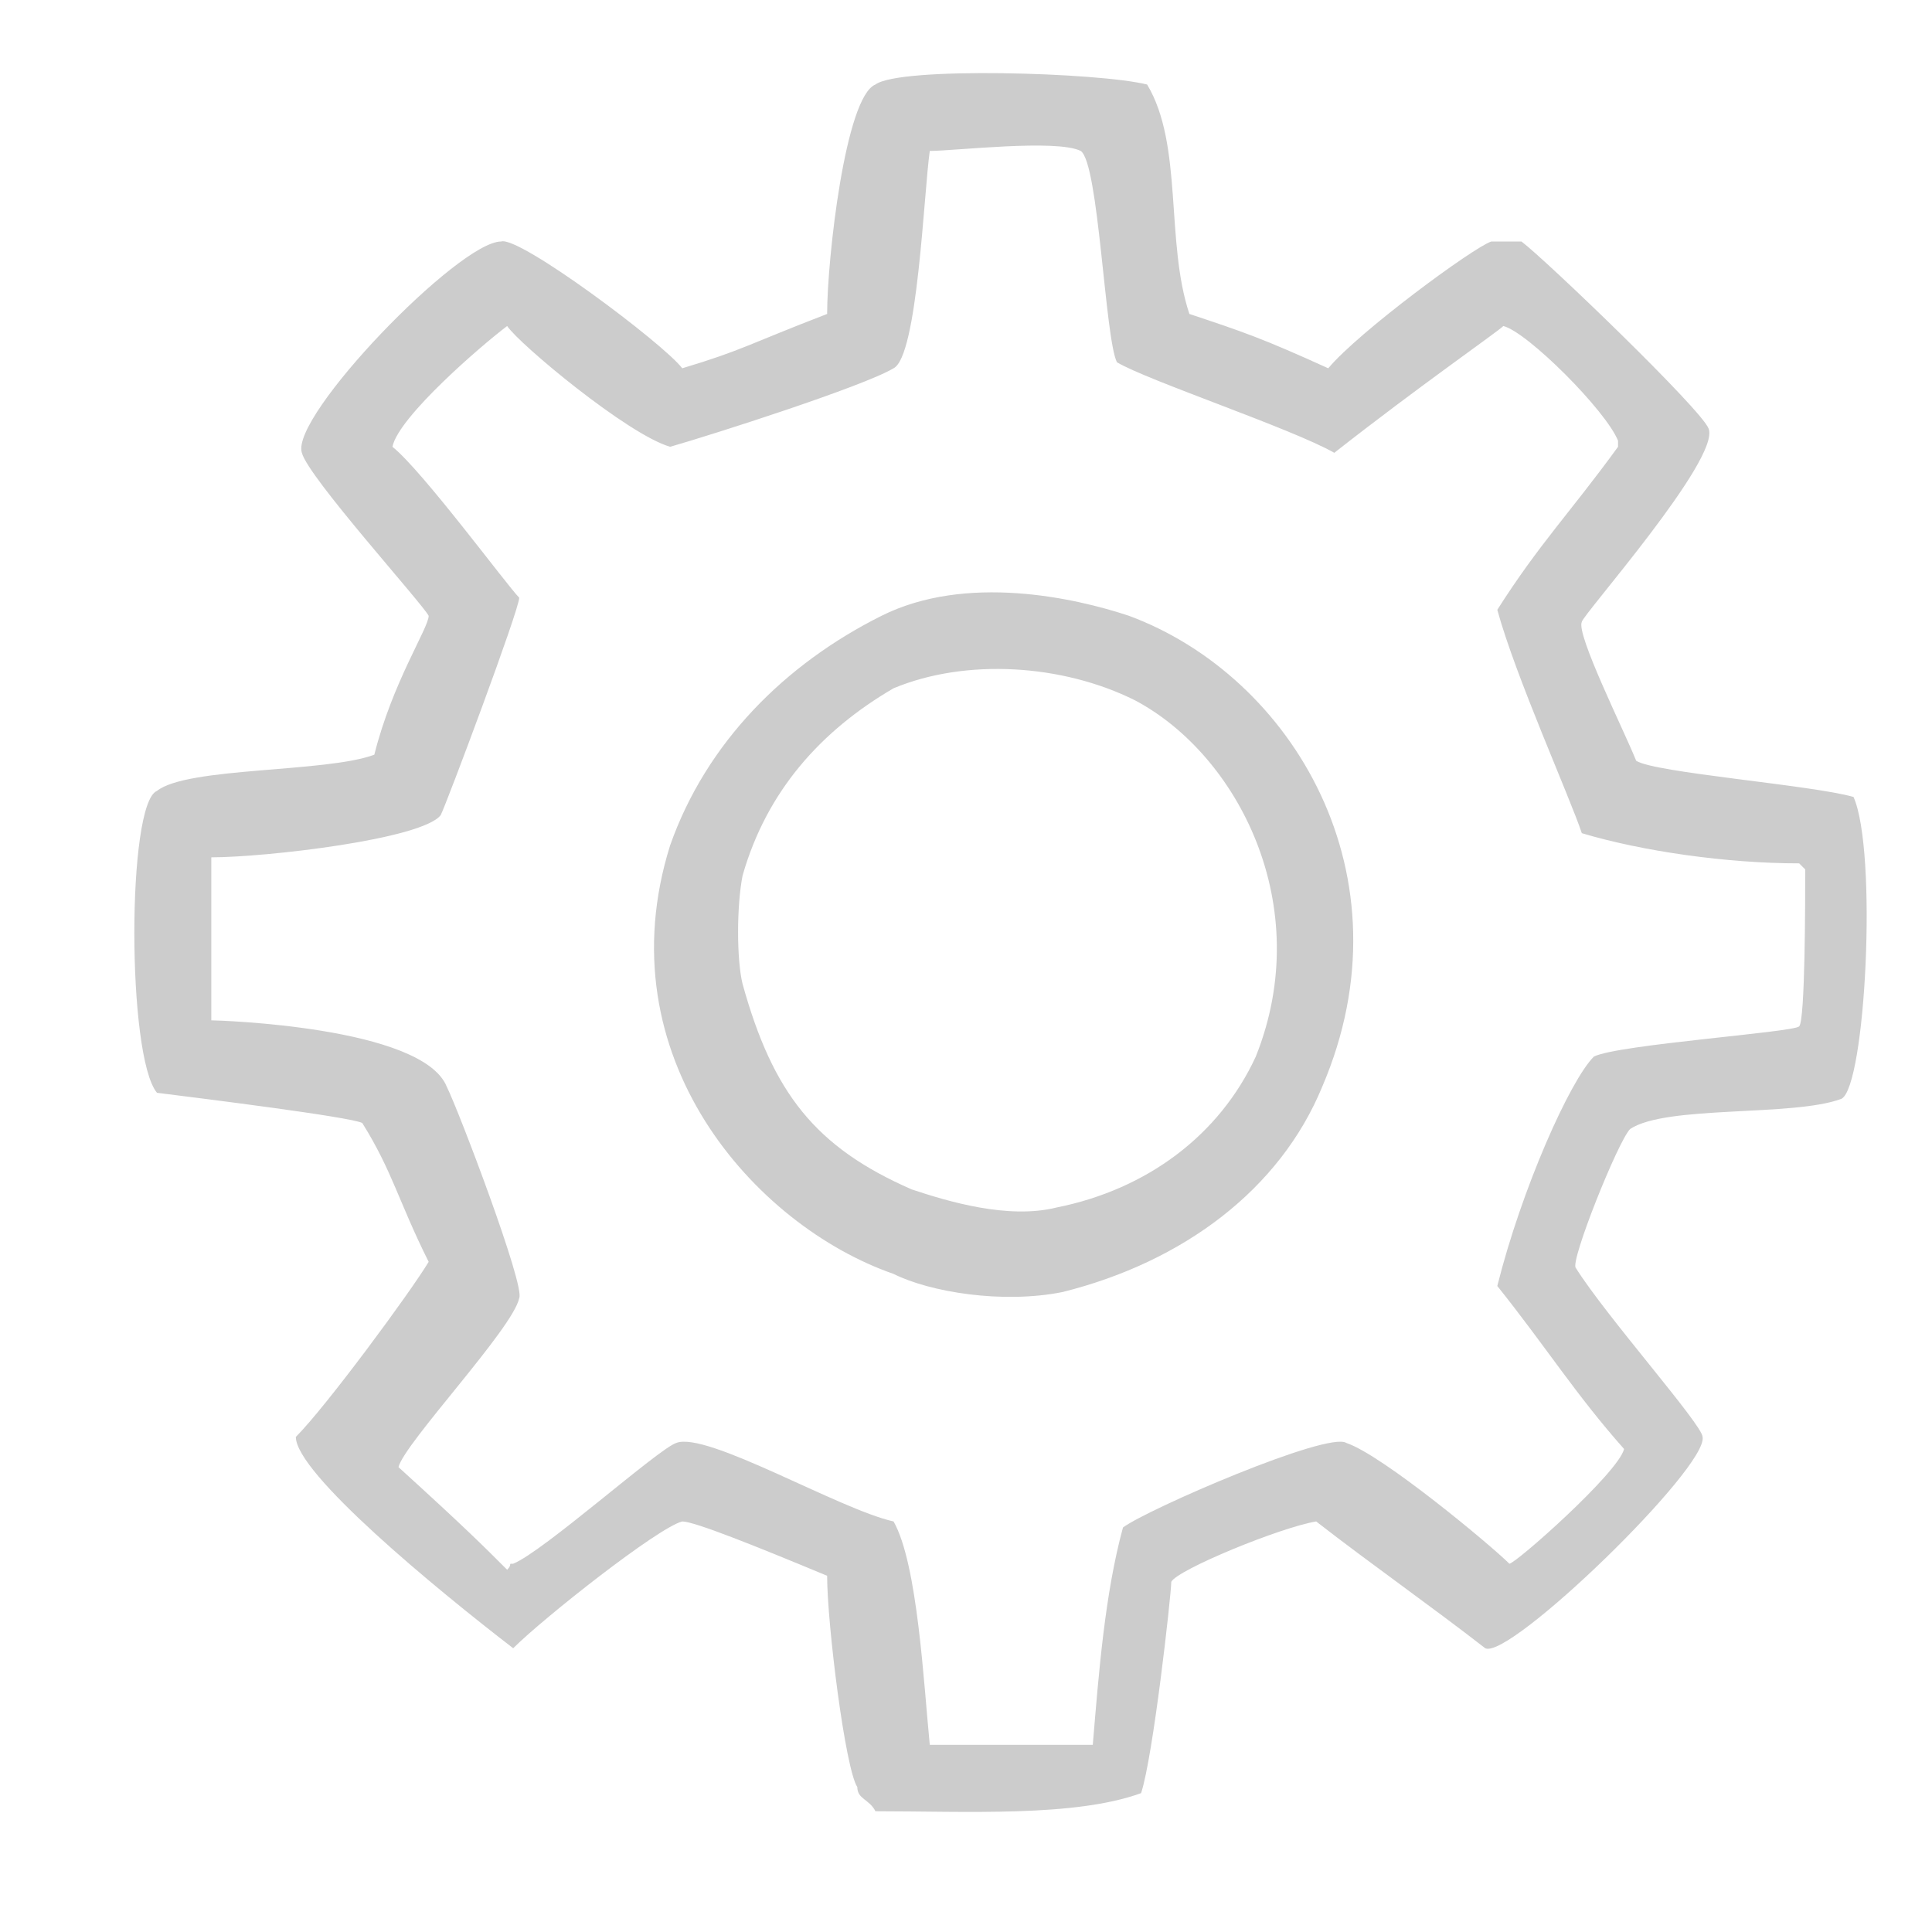 <?xml version="1.0" encoding="utf-8"?>
<!-- Generator: Adobe Illustrator 22.0.1, SVG Export Plug-In . SVG Version: 6.00 Build 0)  -->
<svg version="1.1" id="Layer_1" xmlns="http://www.w3.org/2000/svg" xmlns:xlink="http://www.w3.org/1999/xlink" x="0px" y="0px"
	 viewBox="0 0 32 32" style="enable-background:new 0 0 32 32;" xml:space="preserve">
<style type="text/css">
	.st0{fill-rule:evenodd;clip-rule:evenodd;fill:#CCCCCC;}
</style>
<path class="st0" d="M13.7,5.2c0-0.9,0.3-3.6,0.8-3.8c0.4-0.3,3.7-0.2,4.5,0c0.6,1,0.3,2.6,0.7,3.8c0.9,0.3,1.2,0.4,2.3,0.9
	c0.5-0.6,2.4-2,2.7-2.1c0.2,0,0.3,0,0.5,0c0.4,0.3,3,2.8,3.1,3.1c0.2,0.5-2.1,3.1-2.1,3.2c-0.1,0.2,0.7,1.8,0.9,2.3
	c0.3,0.2,2.9,0.4,3.6,0.6c0.4,0.9,0.2,4.8-0.2,5c-0.8,0.3-2.9,0.1-3.5,0.5c-0.2,0.2-1,2.2-0.9,2.3c0.5,0.8,2.1,2.6,2.1,2.8
	c0.1,0.5-3.2,3.7-3.6,3.5c-0.9-0.7-1.9-1.4-2.8-2.1c-0.6,0.1-2.3,0.8-2.4,1c0,0.2-0.3,2.9-0.5,3.5C17.8,30.1,16,30,14.5,30
	c-0.1-0.2-0.3-0.2-0.3-0.4c-0.2-0.3-0.5-2.7-0.5-3.5c-1.2-0.5-2.2-0.9-2.4-0.9c-0.4,0.1-2.3,1.6-2.8,2.1c-1.3-1-3.6-2.9-3.6-3.5
	c0.5-0.5,1.9-2.4,2.2-2.9c-0.5-1-0.6-1.5-1.1-2.3c-0.2-0.1-2.6-0.4-3.4-0.5c-0.5-0.6-0.5-4.8,0-5c0.5-0.4,2.8-0.3,3.6-0.6
	c0.3-1.2,0.9-2.1,0.9-2.3C7,10,5.1,7.9,5,7.5C4.8,6.9,7.6,4,8.3,4c0.3-0.1,2.7,1.7,3,2.1C12.3,5.8,12.4,5.7,13.7,5.2z M17.9,2.5
	c0.3,0.2,0.4,3.1,0.6,3.5c0.5,0.3,2.9,1.1,3.6,1.5c1.4-1.1,2.7-2,2.8-2.1c0.4,0.1,1.7,1.4,1.9,1.9c0,0,0,0,0,0.1
	c-0.8,1.1-1.3,1.6-2,2.7c0.3,1.1,1.2,3.1,1.4,3.7c1,0.3,2.4,0.5,3.6,0.5c0,0,0,0,0.1,0.1c0,0.5,0,2.5-0.1,2.6
	c-0.1,0.1-3,0.3-3.4,0.5c-0.4,0.4-1.2,2.2-1.6,3.8c0.8,1,1.3,1.8,2.1,2.7c-0.1,0.4-1.8,1.9-1.9,1.9c-0.3-0.3-2.1-1.8-2.7-2
	c-0.3-0.2-3.3,1.1-3.7,1.4c-0.3,1.1-0.4,2.4-0.5,3.6c-0.8,0-1.8,0-2.7,0c-0.1-1-0.2-3-0.6-3.7c-0.9-0.2-3.1-1.5-3.6-1.3
	c-0.3,0.1-2.2,1.8-2.7,2c-0.1,0,0,0-0.1,0.1c-0.4-0.4-0.7-0.7-1.8-1.7c0.1-0.4,1.9-2.3,2-2.8c0.1-0.2-1-3.1-1.2-3.5
	C7,17,3.6,16.9,3.5,16.9c0-0.9,0-1.7,0-2.7c0.9,0,3.5-0.3,3.8-0.7c0.1-0.2,1.3-3.4,1.3-3.6C8.4,9.7,7,7.8,6.5,7.4
	c0.1-0.5,1.5-1.7,1.9-2c0.2,0.3,2,1.8,2.7,2c0.7-0.2,3.2-1,3.7-1.3c0.4-0.2,0.5-2.9,0.6-3.6C15.8,2.5,17.5,2.3,17.9,2.5z M18.7,10.2
	c2.7,1,4.7,4.3,3.2,7.8c-0.7,1.7-2.3,2.9-4.3,3.4c-1,0.2-2.2,0-2.8-0.3c-2.3-0.8-4.8-3.6-3.7-7.1c0.6-1.7,1.9-3,3.5-3.8
	C16,9.5,17.8,9.9,18.7,10.2z M18.8,11.6c1.7,0.9,3,3.4,2,5.9c-0.6,1.3-1.8,2.2-3.3,2.5c-0.8,0.2-1.8-0.1-2.4-0.3
	c-1.6-0.7-2.3-1.6-2.8-3.4c-0.1-0.4-0.1-1.3,0-1.8c0.4-1.4,1.3-2.4,2.5-3.1C16,10.9,17.6,11,18.8,11.6z"/>
</svg>
